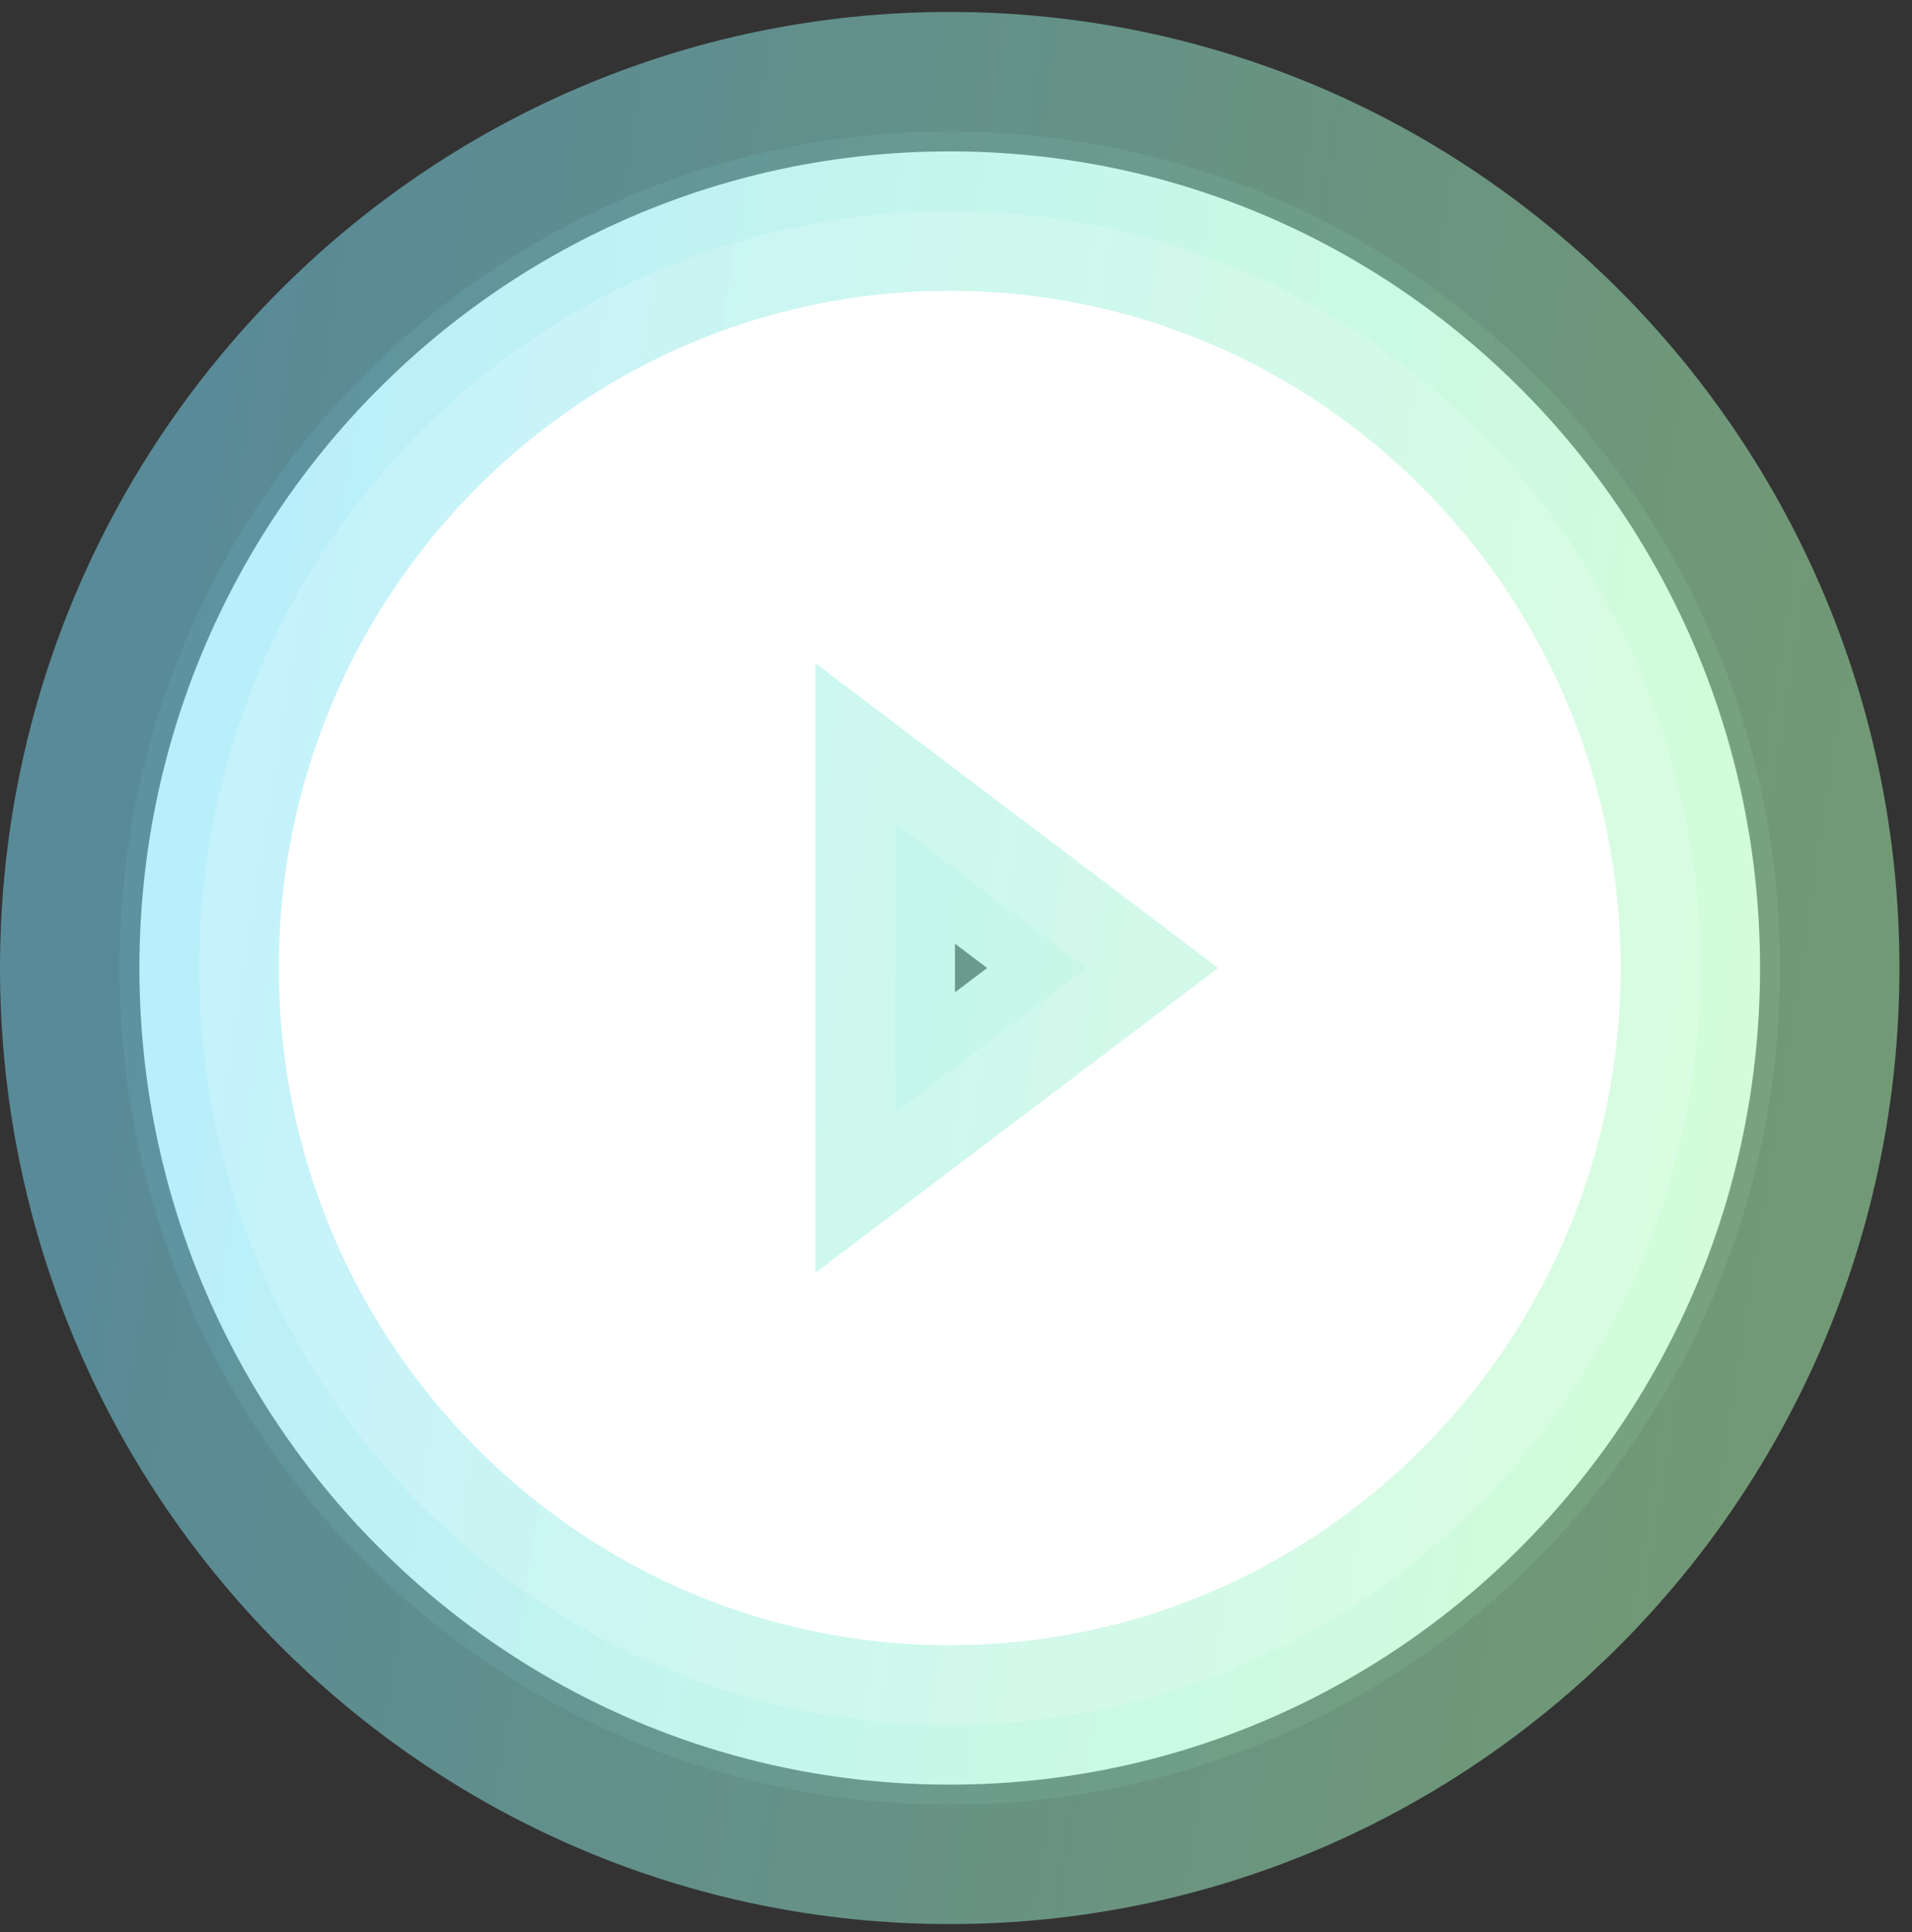 <svg width="96" height="97" viewBox="0 0 96 97" fill="none" xmlns="http://www.w3.org/2000/svg">
<rect x="0" y="0" width="96" height="97" fill="#333333" stroke="none"/>
<path d="M47.685 7.6C25.164 7.6 7 26.027 7 48.6C7 71.172 25.164 89.6 47.685 89.6C70.207 89.6 88.37 71.172 88.37 48.6C88.37 26.027 70.207 7.6 47.685 7.6ZM49.562 48.6L47.948 49.821V47.379L49.562 48.6Z" fill="white" stroke="url(#paint0_linear_2001_708)" stroke-width="14"/>
<path opacity="0.2" d="M47.685 10.6C26.847 10.6 10 27.658 10 48.6C10 69.542 26.847 86.6 47.685 86.6C68.523 86.6 85.37 69.542 85.37 48.6C85.37 27.658 68.523 10.6 47.685 10.6ZM54.532 48.6L44.948 55.855V41.345L54.532 48.6Z" fill="white" stroke="url(#paint1_linear_2001_708)" stroke-width="8"/>
<defs>
<linearGradient id="paint0_linear_2001_708" x1="84.964" y1="82.6" x2="1.463" y2="69.592" gradientUnits="userSpaceOnUse">
<stop stop-color="#B1FFB9" stop-opacity="0.5"/>
<stop offset="1" stop-color="#7FE2FD" stop-opacity="0.5"/>
</linearGradient>
<linearGradient id="paint1_linear_2001_708" x1="84.964" y1="82.6" x2="1.463" y2="69.592" gradientUnits="userSpaceOnUse">
<stop stop-color="#B1FFB9" stop-opacity="0.5"/>
<stop offset="1" stop-color="#7FE2FD" stop-opacity="0.5"/>
</linearGradient>
</defs>
</svg>

